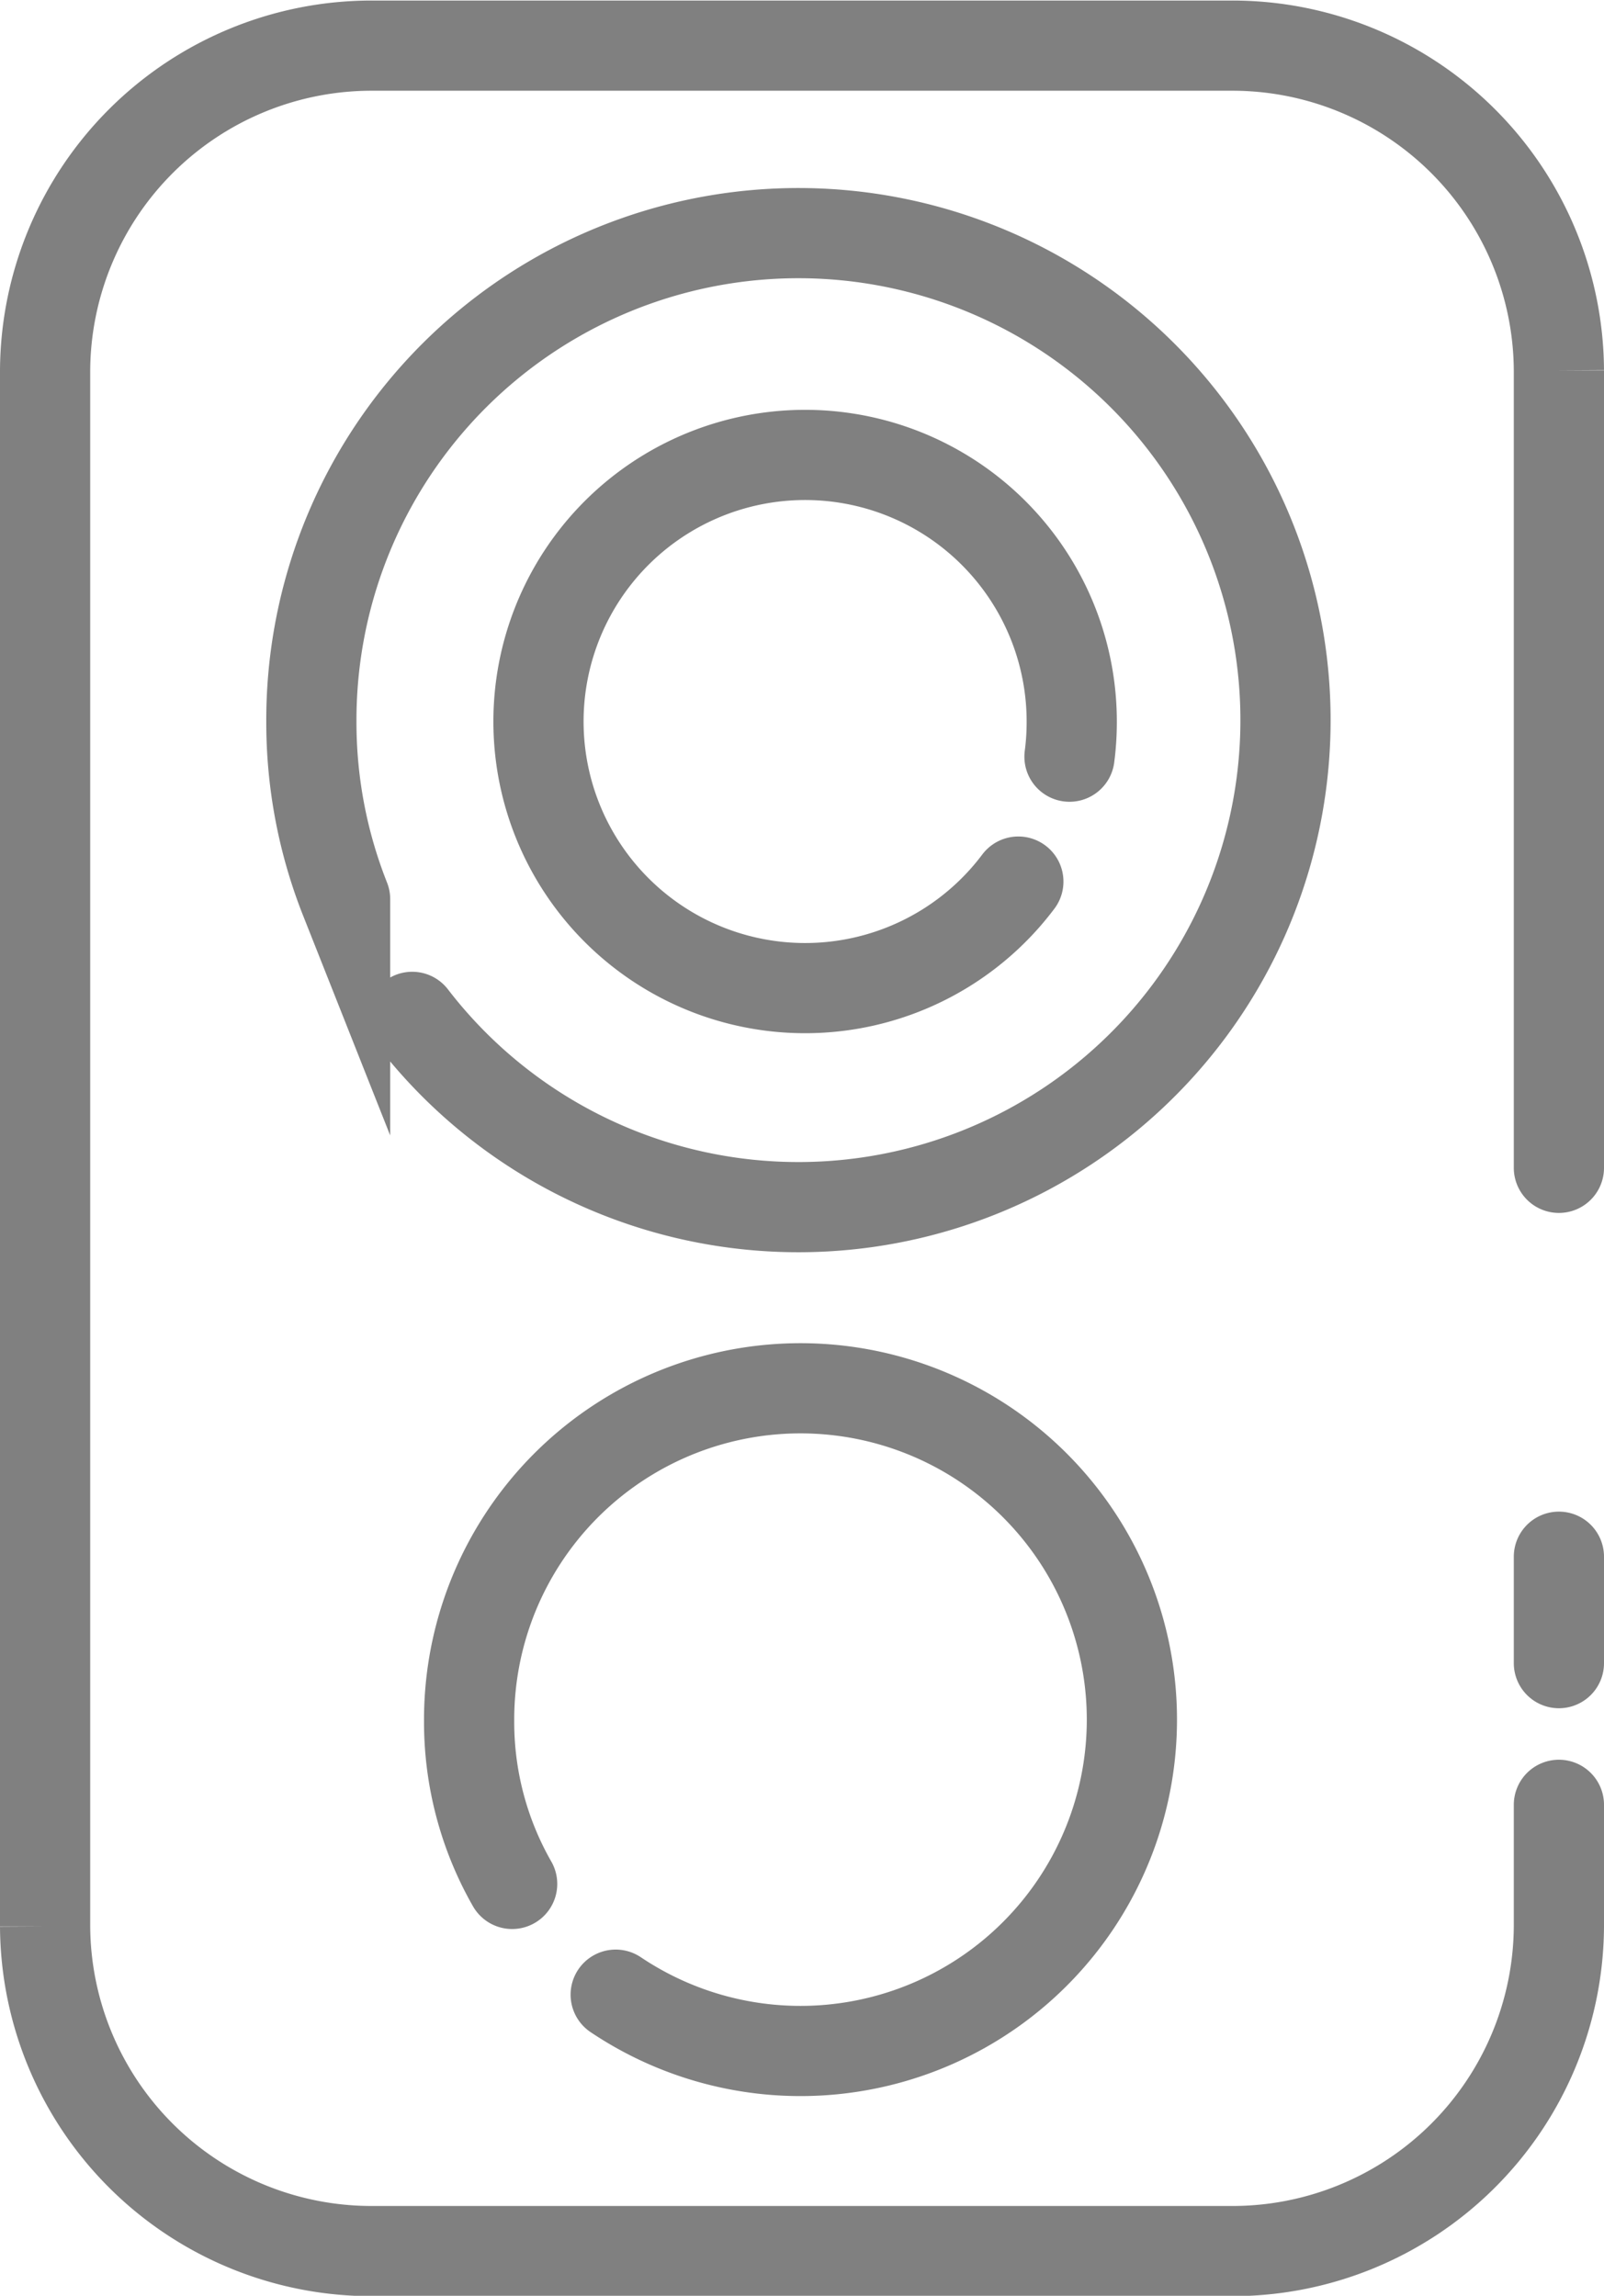 <svg xmlns="http://www.w3.org/2000/svg" width="17.783" height="25.456" viewBox="0 0 17.783 25.456">
  <g id="组_216" data-name="组 216" transform="translate(0.5 0.5)">
    <path id="路径_132" data-name="路径 132" d="M2199.61,13170v-8.843a3.621,3.621,0,0,0-3.639-3.6h-9.506a3.621,3.621,0,0,0-3.638,3.6v17.254a3.62,3.62,0,0,0,3.638,3.6h9.506a3.62,3.62,0,0,0,3.639-3.6v-1.348m0-1.571v-1.18m-11.605,3.628a3.615,3.615,0,0,1-.477-1.8,3.674,3.674,0,1,1,1.625,3.028m-3-12.147a5.322,5.322,0,0,1-.374-1.966,5.4,5.4,0,1,1,1.118,3.271m6.72-1.5a2.956,2.956,0,1,1,.592-1.771,2.942,2.942,0,0,1-.025.386" transform="translate(-2182.827 -13157.551)" fill="none" stroke="gray" stroke-linecap="round" stroke-miterlimit="10" stroke-width="1"/>
  </g>
</svg>
